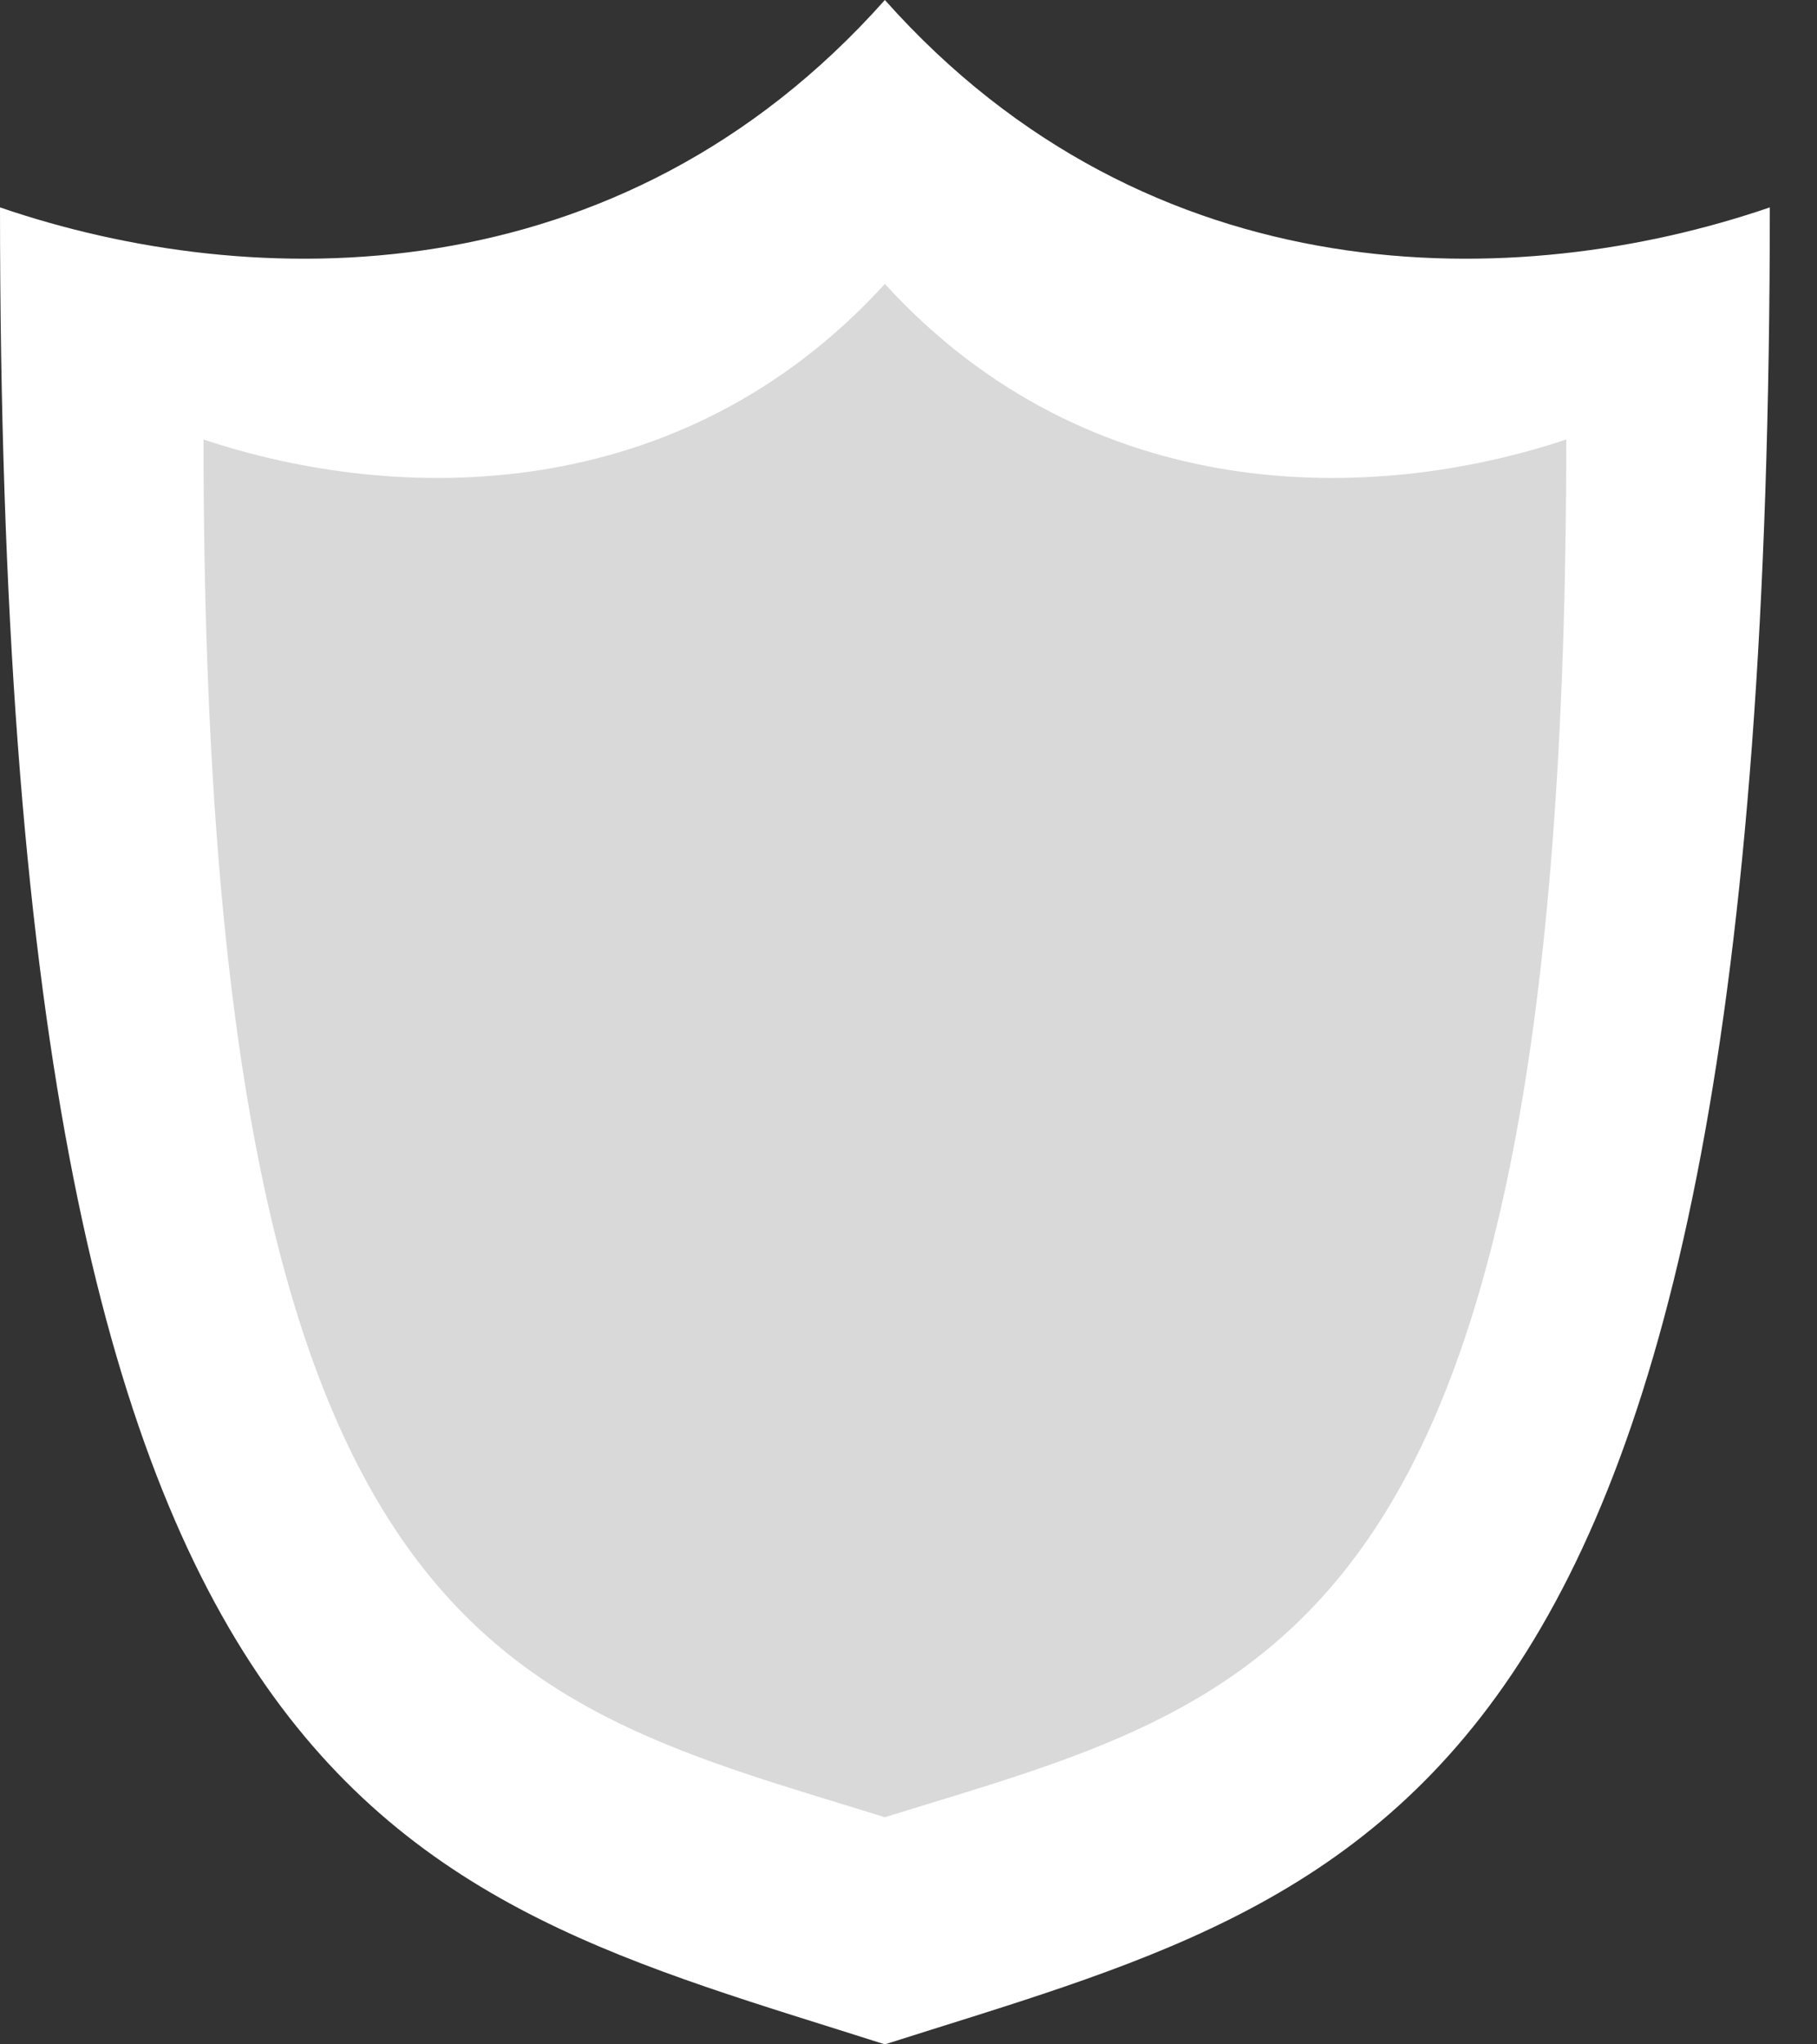 <svg width="32" height="36" viewBox="0 0 32 36" fill="none" xmlns="http://www.w3.org/2000/svg">
<rect x="0" y="0" width="32" height="36" fill="#333333" stroke="none"/>
<path d="M0 3.652C4.447 5.176 10.907 5.259 15.584 0C20.262 5.259 26.722 5.176 31.169 3.652C31.169 32.16 24.252 33.236 15.584 36C6.917 33.236 9.00147e-08 32.16 0 3.652Z" fill="white"/>
<path d="M3.584 7.739C7.008 8.882 11.983 8.944 15.584 5C19.186 8.944 24.16 8.882 27.584 7.739C27.584 29.12 22.259 29.927 15.584 32C8.91 29.927 3.584 29.12 3.584 7.739Z" fill="#D9D9D9"/>
</svg>
